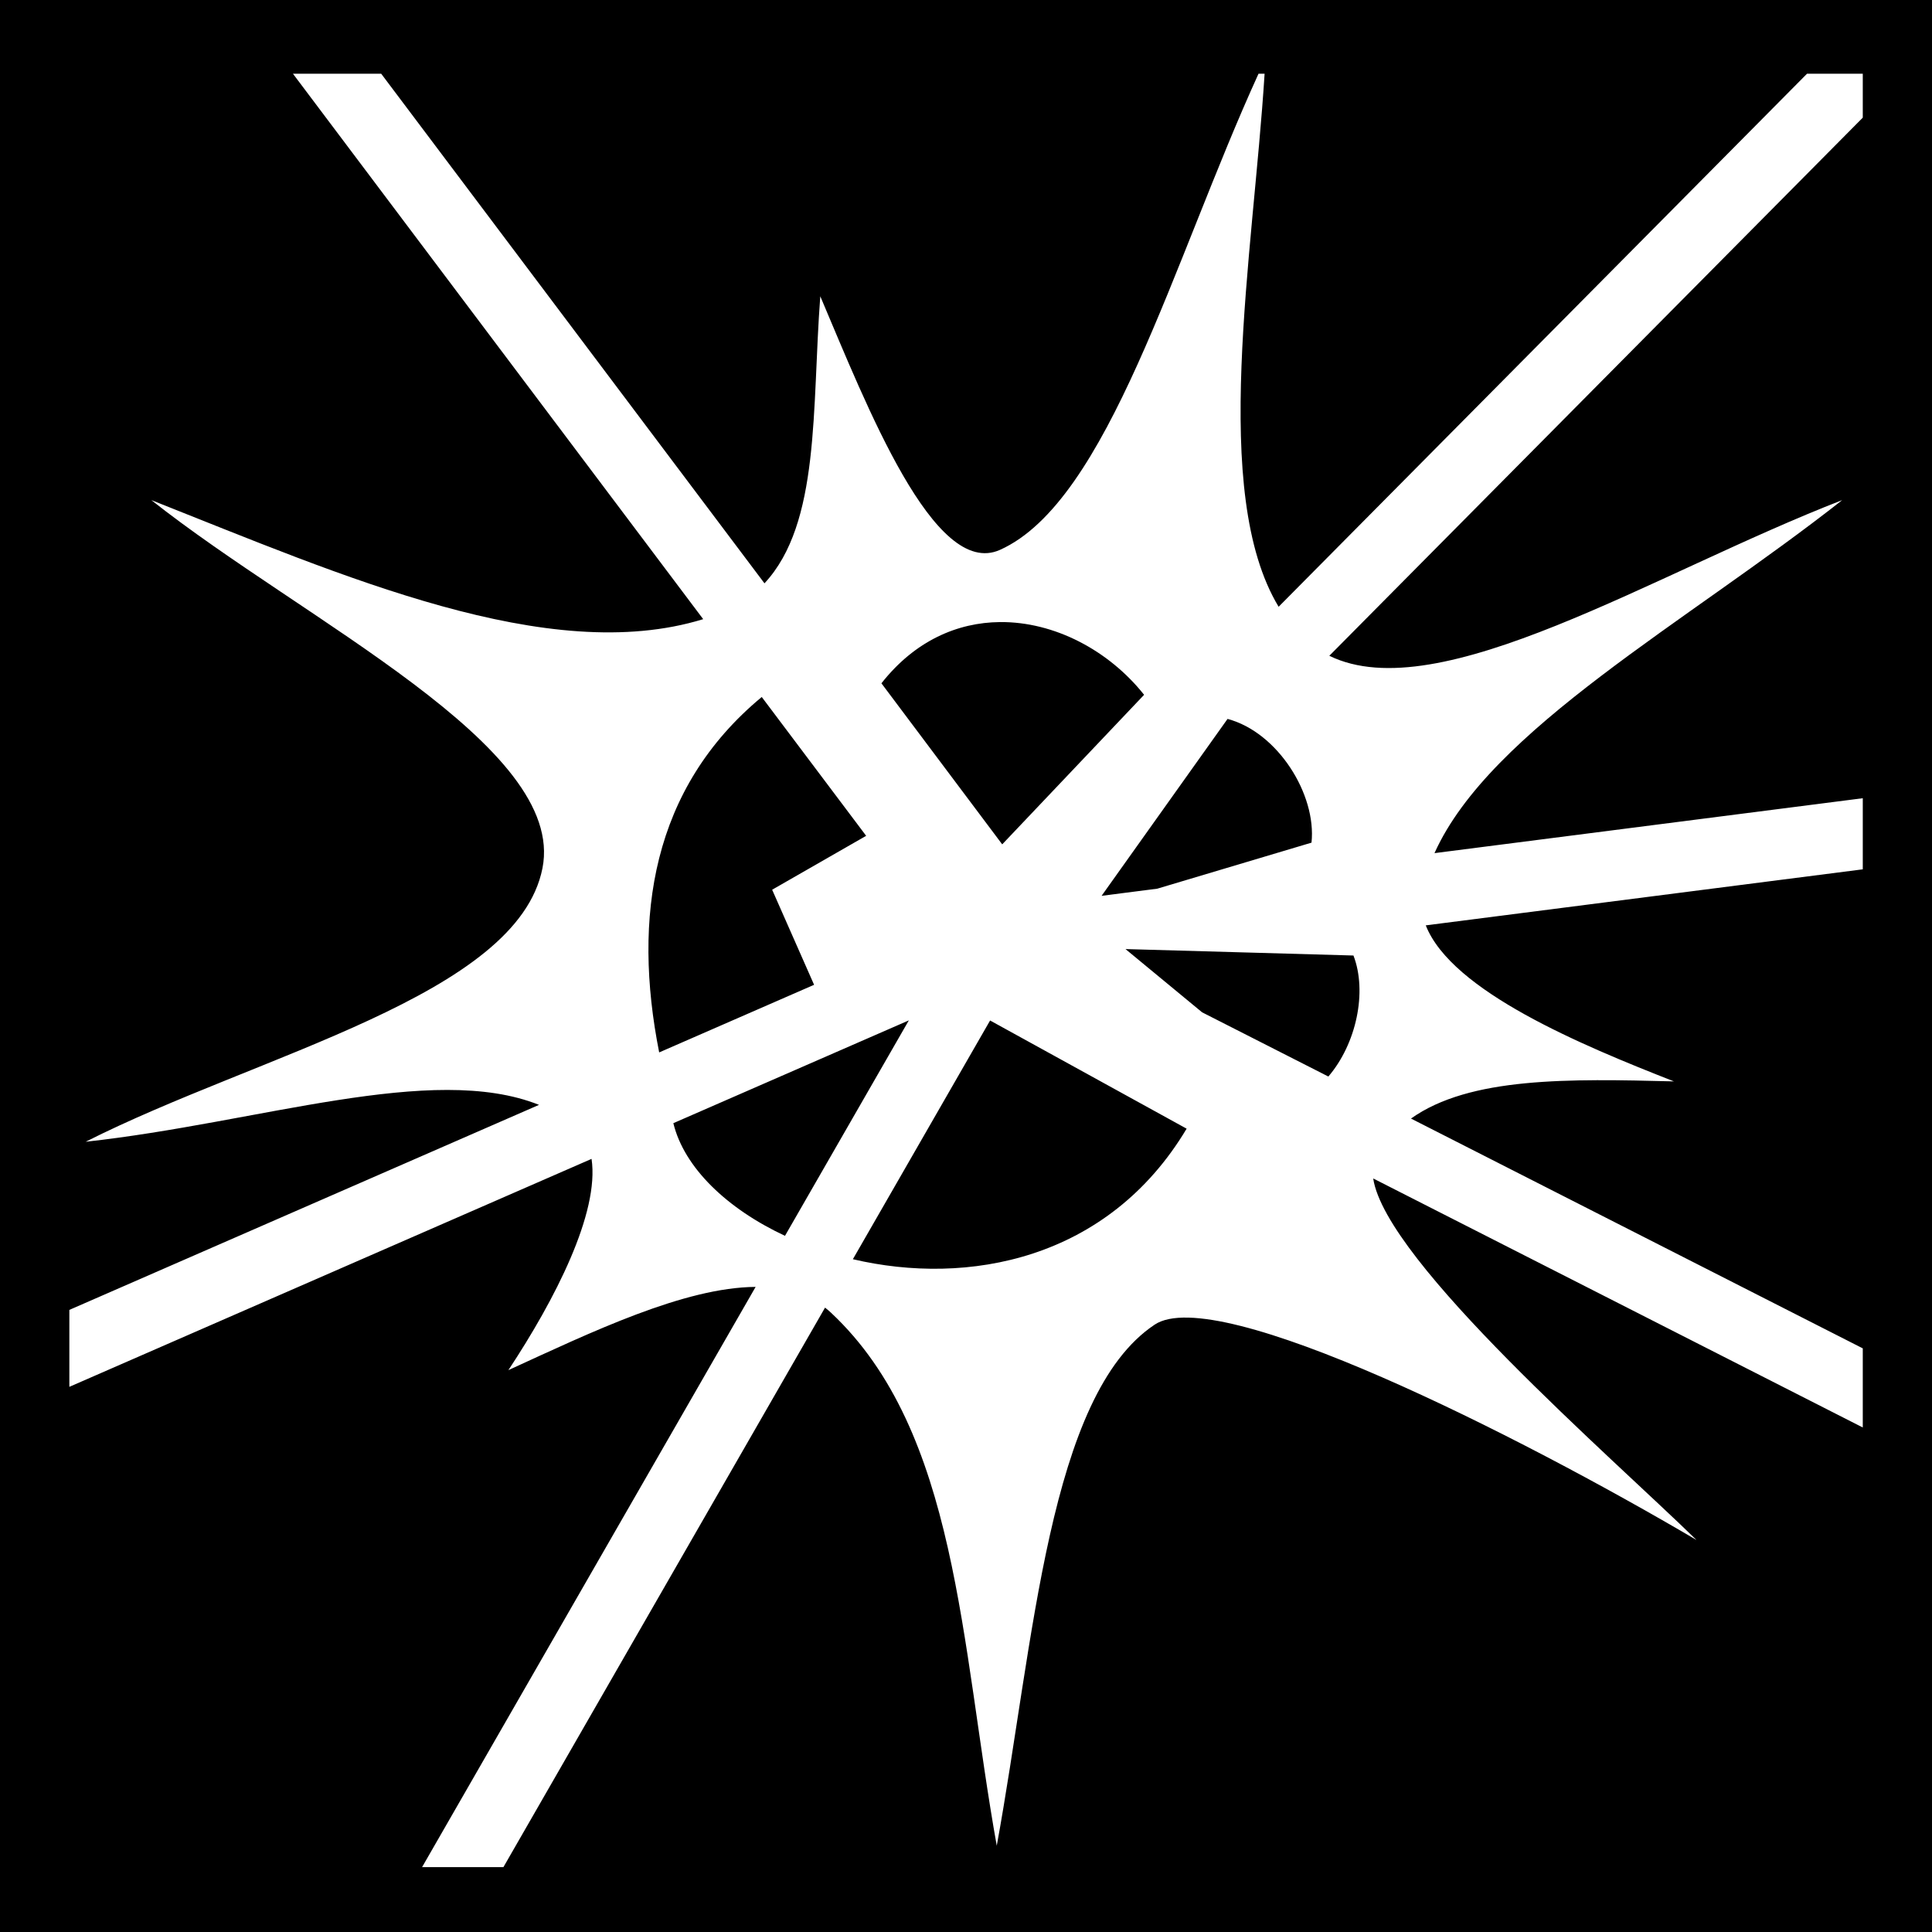 <svg xmlns="http://www.w3.org/2000/svg" viewBox="0 0 512 512" style="height: 512px; width: 512px;"><path d="M0 0h512v512H0z" fill="#000" fill-opacity="1"></path><g class="" transform="translate(0,0)" style=""><path d="M77.637 19.54l108.717 144.544C145.316 176.7 91.09 152.704 40.102 132.53c40.576 32.116 110.02 65.16 103.662 97.53-6.637 33.79-75.205 49.33-121.065 72.52 46.032-5.046 91.778-21.09 120.15-9.78L18.38 347.136v20.39l138.388-60.41c2.133 14.26-9.665 37.273-22.043 55.985 22.007-10.08 46.61-21.938 65.523-22.06l-88.396 153.774h21.554l85.24-148.283c.553.434 1.093.892 1.616 1.382 33.55 31.47 34.284 87.542 43.888 141.225 9.885-54.016 13.682-119.31 41.846-138.094 16.562-11.047 96.26 29.193 143.596 57.07-22.238-21.752-82.32-73.64-85.68-95.812l129.744 65.993v-20.967L373.928 296.43c15.57-11.084 41.937-10.558 69.68-9.85-24.522-9.618-58.892-23.885-65.766-41.35l115.814-14.85v-18.843L380.154 226.09c14.736-32.777 66.75-61.05 108.05-93.555-49.74 19.266-106.767 55.532-135.92 41.254L493.655 31.177v-11.64H478.88L338.847 160.8c-18.24-30.214-6.765-92.786-3.715-141.26h-1.612C310.903 69.054 293.7 132.87 265 145.722c-17.43 7.805-35.296-38.196-47.615-67.204-2.256 29.66.042 60.142-14.79 76.07L101.022 19.54H77.638zM264.99 164.856c14.46-.133 28.89 7.536 38.207 19.274l-37.6 39.634-32.01-42.682c8.894-11.298 20.157-16.12 31.403-16.225zm-63.12 19.854l27.67 36.79-24.913 14.285 11.115 25.197-41.054 17.92c-7.104-35.84-1.95-70.025 27.18-94.19zm123.444 5.81c13.297 3.537 23.613 20.006 22.25 32.79h-.002l-40.875 12.2-14.755 1.892 33.382-46.882zm-27.04 60.994l60.404 1.707c3.703 9.603.78 23.42-6.65 32.07l-33.456-17.015-20.3-16.76zm-57.426 18.9l-32.82 57.094c-15.34-7.173-26.714-18.043-29.585-29.854l62.405-27.24zm21.537.027l52.084 28.67c-20.86 34.903-58.097 41.72-88.45 34.593l36.365-63.262z" fill="#fff" fill-opacity="1"></path></g></svg>